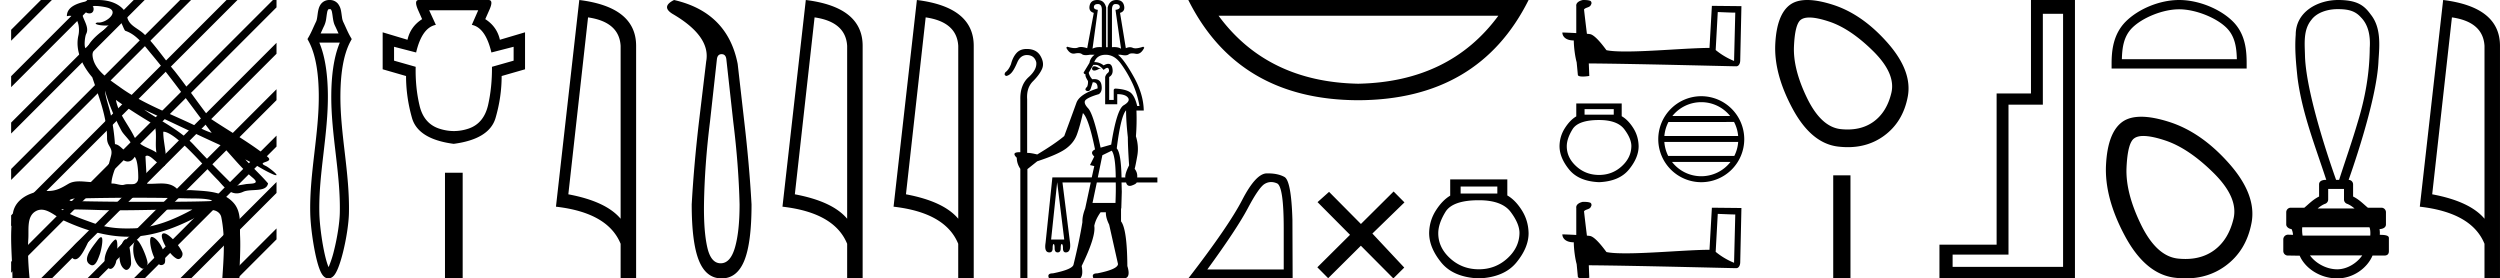 <svg xmlns="http://www.w3.org/2000/svg" width="161.636" height="18"><path d="M6.174.386c.221 0 .566.052.757.104.832.223-.005.968-.54.968a.513.513 0 0 1-.073-.005c-.353.074.06.199.502.199.272 0 .555-.047.681-.18.072-.077.131-.108.182-.108.185 0 .258.417.406.623.74.245 1.203.913 1.682 1.486 1.377 1.65 2.617 3.405 3.917 5.115-.357-.105-.743-.31-1.097-.48-1.62-.783-3.347-1.401-4.814-2.455-.732-.525-1.712-1.134-1.793-2.056-.061-.702 1.227-1.337 1.134-1.717-.011-.044-.043-.064-.09-.064-.274 0-1.077.688-1.288 1.09-.081.155-.14.217-.182.217-.146 0-.077-.757.014-.93.31-.589-.628-1.325-.1-1.664-.016.088.002.337.312.337.325 0 .305-.4.205-.453a.435.435 0 0 1 .185-.027zm.616 5.477c.254.9.626 1.766 1.065 2.59.217.405 1.13 1.049.485 1.377a.194.194 0 0 1-.052.007c-.257 0-.519-.495-.855-.517a12.843 12.843 0 0 0-.265-1.873c-.103-.505-.36-1.176-.378-1.584zm.705.597c.795.576 1.63 1.093 2.472 1.6.222.497.034 1.222.149 1.805-.538-.363-1.112-.378-1.457-1.066-.385-.766-1.019-1.494-1.164-2.34zm.226 3.6c.134.235.335.383.538.383.16 0 .32-.091.45-.304.186.205.23.926.23 1.325.002.411-.214.446-.465.446l-.155-.002a.93.93 0 0 0-.278.032.453.453 0 0 1-.138.02c-.197 0-.423-.095-.636-.095-.02 0-.04 0-.06.002.001-.52.36-1.225.514-1.808zm1.603-2.968c1.69.766 3.36 1.59 5.054 2.351.648.679 1.239 1.448 1.96 2.049.538.45-.155.358-.474.418-.244.046-.492.08-.738.116-.87-.87-1.745-1.738-2.58-2.641-.909-.982-2.145-1.538-3.222-2.293zm-.512 5.693c1.105 0 2.211.013 3.316.042.556.014 1.197-.023 1.695.164-.658.042-2.304.058-4.042.058a201.337 201.337 0 0 1-5.037-.05c-.51 0-.097-.173.188-.173a.55.55 0 0 1 .076.005c1.267-.03 2.535-.046 3.804-.046zm-4.862.743c.75.01 1.5.02 2.25.045.495.017.989.023 1.483.023 1.398 0 2.796-.05 4.192-.05.188 0 .375.001.562.003-1.161.634-2.421 1.17-3.766 1.214-.152.005-.3.008-.445.008-.76 0-1.443-.08-2.196-.351-.656-.236-1.506-.523-2.08-.892zm6.649 1.558a.144.144 0 0 0-.078.02c-.256.16.368 1.331.895 1.613.04.021.078.03.115.03.192 0 .33-.259.247-.445-.214-.48-.87-1.218-1.18-1.218zm-4.848.055c-.042 0-.105.026-.194.086-.432.29-1.443 1.067-.823 1.496a.22.22 0 0 0 .129.042c.224 0 .442-.354.556-.556.12-.21.574-1.068.332-1.068zm4.06.177c-.274 0 .026 1.476.502 1.79.031.022.07.031.109.031.106 0 .222-.069.242-.173.123-.637-.473-1.61-.846-1.647a.08.08 0 0 0-.008 0zm-3.278.017c-.05 0-.13.062-.244.216-.302.408-1.043 1.256-.436 1.571.04.021.078.03.114.03.254 0 .4-.478.49-.72.081-.222.268-1.097.076-1.097zm2.271.162c-.023 0-.043.012-.06.037-.245.368-.164 1.491.42 1.817a.196.196 0 0 0 .097.026c.172 0 .306-.25.276-.423-.07-.41-.517-1.457-.733-1.457zm-1.329-.011a.1.1 0 0 0-.058.023c-.391.291-1.017 1.466-.379 1.845.035.02.068.03.101.03.191 0 .35-.31.375-.504.04-.334.162-1.394-.039-1.394zm.655-.018a.08.08 0 0 0-.038.01c-.324.174-.62 1.573-.014 1.945a.175.175 0 0 0 .092.028c.164 0 .306-.252.306-.421-.002-.46-.123-1.562-.346-1.562zM6.352 0c-.205 0-.408.02-.598.054-.567.104-1.44.31-1.43.996a.711.711 0 0 1 .192-.028c.55 0 .663.789.553 1.27-.225.98.26 1.965.898 2.707.425 1.269.96 2.595.954 3.928-.003.556.408.592.256 1.158-.136.51-.373 1.566-.883 1.69a2.18 2.18 0 0 1-.182.007c-.323 0-.663-.056-.984-.056-.254 0-.497.036-.71.162-.444.264-.778.46-1.31.46l-.071-.001-.078-.002c-.895 0-1.953.472-2.118 1.411-.244 1.391-.044 2.827-.036 4.233.205.005.412.011.618.011.163 0 .325-.004.487-.016-.076-.844-.133-1.694-.079-2.539.039-.601-.113-1.44.465-1.781a.738.738 0 0 1 .383-.107c.506 0 1.005.499 1.472.712 1.306.596 2.697 1.036 4.147 1.036h.1c1.756-.025 3.375-.751 4.878-1.576a.616.616 0 0 1 .41-.148c.28 0 .562.17.622.463.262 1.292.154 2.632.067 3.94.157.012.315.015.473.015.156 0 .313-.003.47-.003.052 0 .105 0 .158.002.008-.911.089-1.823.047-2.733-.033-.721.107-1.55-.417-2.143-.68-.771-1.763-.76-2.704-.825a1.712 1.712 0 0 0-.117-.004c-.125 0-.257.01-.386.01a.973.973 0 0 1-.439-.08c-.294-.302-.66-.36-1.04-.36-.228 0-.462.021-.689.021a2.75 2.75 0 0 1-.22-.008c-.043-.588-.075-1.177-.107-1.766a.155.155 0 0 1 .111-.045c.294 0 .78.686 1.034.686.076 0 .13-.06.154-.217.094-.642-.155-1.343-.146-2.018h.016c.285 0 .766.368 1.053.617.898.779 1.67 1.717 2.513 2.566.334.38.681.803 1.163.803.13 0 .269-.031.42-.101.48-.223 1.5.065 1.609-.544-.462-.54-.994-1.018-1.47-1.547.58.274 1.144.678 1.747.941a.77.77 0 0 0 .24.078c.18 0-.489-.521-.668-.602-.665-.3.624-.188.098-.605-1.155-.915-2.466-1.648-3.699-2.473-.79-.998-1.506-2.067-2.3-3.068-.66-.774-1.221-1.636-1.941-2.356C8.895 1.783 8.245 1.66 8.2.937 7.858.252 7.09 0 6.352 0z"/><path d="M2.646 0L.72 1.926v.708L3.177.177 3.354 0zm3 0L.72 4.926v.708L6.177.177 6.354 0zm3 0L.72 7.926v.708L9.177.177 9.354 0zm3 0L.72 10.926v.708L12.177.177 12.354 0zm3 0L.72 13.926v.708L15.177.177 15.354 0zm3 0L.72 16.926v.708L17.878.475V0zm.232 2.768L2.823 17.823 2.646 18h.708L17.878 3.475v-.707zm0 3L5.823 17.823 5.646 18h.708L17.878 6.475v-.707zm0 3l-9.055 9.055-.177.177h.708l8.524-8.525v-.707zm0 3l-6.055 6.055-.177.177h.708l5.524-5.525v-.707zm0 3l-3.055 3.055-.177.177h.708l2.524-2.525v-.707zM21.309.589c.06 0 .077.012.09.027a.455.455 0 0 1 .07.195c.025.122.038.26.059.39.025.167.062.327.129.462.078.16.152.329.231.501H20.73c.08-.172.153-.341.232-.501a1.61 1.61 0 0 0 .129-.461c.02-.132.034-.269.059-.391a.455.455 0 0 1 .07-.195c.013-.015.029-.027.09-.027zm.662 2.164c-.417.992-.538 2.236-.551 3.319-.016 1.302.137 2.597.288 3.892.148 1.27.292 2.538.262 3.812-.015.64-.168 1.6-.367 2.393a6.939 6.939 0 0 1-.313.994 2.318 2.318 0 0 1-.049.106 2.29 2.29 0 0 1-.037-.094c-.093-.25-.184-.6-.263-.993-.162-.798-.279-1.761-.294-2.406-.03-1.274.115-2.543.263-3.812.15-1.295.304-2.59.288-3.892-.014-1.083-.134-2.327-.552-3.319zm-.73 14.516zm-.103.169zm.196.003zM21.31 0a.676.676 0 0 0-.542.239c-.1.12-.16.278-.195.453-.027.133-.042.278-.064.42-.017.106-.035.21-.075.29-.152.308-.284.653-.473.982l-.082.142.078.144c.512.954.639 2.284.653 3.409.015 1.277-.137 2.547-.284 3.817-.151 1.297-.297 2.592-.267 3.894.016.68.137 1.677.306 2.51.085.422.184.804.289 1.082.058.155.12.283.185.377.043.063.09.113.14.152a.42.42 0 0 0 .255.089c.087 0 .174-.03.251-.086a.692.692 0 0 0 .144-.146c.07-.093.137-.22.203-.373.12-.279.238-.66.344-1.083.209-.836.368-1.838.384-2.522.03-1.302-.115-2.597-.266-3.894-.148-1.27-.3-2.54-.284-3.817.014-1.125.14-2.455.653-3.409l.078-.144-.082-.142c-.19-.329-.322-.674-.473-.981a1.035 1.035 0 0 1-.075-.291c-.022-.142-.037-.287-.064-.42A1.021 1.021 0 0 0 21.85.24a.676.676 0 0 0-.541-.24zm9.61.662l-.415.945q.888.18 1.266 1.786l1.437-.369v.898l-1.4.397q.01 1.323-.254 2.486-.274 1.162-1.238 1.502-.482.166-.97.166-.486 0-.977-.166-.983-.34-1.248-1.502-.274-1.163-.246-2.486l-1.398-.397v-.898l1.427.369q.378-1.607 1.276-1.786l-.435-.945zM27.084 0q-.34 0-.047.662l.255.576q-.756.482-.945 1.333l-1.606-.482v2.39l1.512.436q0 1.36.387 2.721.397 1.361 2.694 1.664 2.296-.303 2.703-1.664.397-1.36.397-2.721l1.512-.435V2.089l-1.626.482q-.189-.85-.945-1.333l.255-.576Q31.932 0 31.582 0zm1.686 11.167V18h1.144v-6.833zm9.25-10.043q2.015.293 2.106 1.842v11.177q-.942-1.124-3.381-1.58l1.275-11.44zM37.453 0l-1.508 13.363q3.361.385 4.181 2.4V18h1.002V2.966q0-2.51-3.675-2.966zm9.203 3.502q.265 0 .305.326l.448 4.052q.347 2.79.408 5.335 0 1.751-.296 2.78-.295 1.028-.926 1.028t-.865-1.029q-.235-1.028-.214-2.78.04-2.544.387-5.334l.448-4.052q.04-.326.305-.326zM43.581 0q-.855.428-.101.896 2.484 1.446 2.178 3.075l-.468 3.91q-.326 2.789-.468 5.334 0 2.484.468 3.635.468 1.15 1.466 1.15t1.466-1.15q.468-1.15.468-3.635-.142-2.545-.468-5.335l-.428-3.747Q47.043.794 43.581 0zm9.085 1.124q2.014.293 2.106 1.842v11.177q-.942-1.124-3.382-1.58l1.276-11.44zM52.099 0L50.59 13.363q3.361.385 4.182 2.4V18h1.002V2.966q0-2.51-3.675-2.966zm7.751 1.124q2.014.293 2.105 1.842v11.177q-.942-1.124-3.381-1.58l1.275-11.44zM59.281 0l-1.508 13.363q3.36.385 4.18 2.4V18h1.003V2.966q0-2.51-3.675-2.966zm11.698.261q.261 0 .261.375v2.416q-.075-.007-.144-.007-.277 0-.46.105L70.98.636q-.28-.032-.254-.204.024-.17.253-.17zm1.142 0q.261 0 .278.171.016.172-.278.204l.36 2.514q-.17-.105-.445-.105-.068 0-.143.007V.636q0-.375.228-.375zm-1.367 4.026q-.133 0-.15.168.032.106.146.106.115 0 .31-.106.213-.033 0-.049-.193-.12-.306-.12zm.73-.746q.556 0 .964.547.408.547.742 1.24.335.694.482 1.526h-.147q-.147-.62-.408-.849-.261-.228-.98-.277-.13 0-.13.114v.62h-.294V4.977q.294-.163.204-.587-.055-.263-.258-.263-.125 0-.305.1-.26-.212-.604-.212.18-.474.735-.474zm-.636.653q.229 0 .506.326.153-.133.238-.133.061 0 .089.068.065.163-.058.261-.122.098-.17.261V6.74h.782v-.653q.523 0 .694.229.171.228-.277.49-.45.26-.808 2.545l-.686.196q-.457-2.17-.807-2.546-.351-.375-.14-.555.213-.18.833-.359.245-.163.171-.596-.063-.375-.466-.375-.06 0-.13.008-.179-.196-.228-.424l.294-.506zm1.028 5.549q.245.31.262 1.73h-1.16l.295-1.437.603-.293zm.93-2.612q0 .719.115 1.747 0 .603.081 1.811-.277.555-.244.783h-.245q-.033-1.583-.31-1.876.26-2.09.604-2.465zm-.668 4.668q.016.473-.017 1.322h-1.485l.278-1.322zm-3.787-.017l.457 3.705h-.848l.391-3.705zM70.946 0q-.424 0-.498.367-.073.367.27.465l-.425 2.285q-.232-.077-.4-.077-.117 0-.203.036-.08.034-.199.034-.193 0-.487-.091l-.065.065q.199.384.472.384.04 0 .083-.008.124-.025.22-.025.156 0 .237.065.08.066.255.066.108 0 .25-.025h.31q-.277.212-.326.522l-.375.62q-.016.082.13.131-.065.082.147.424.017.18-.049.36-.212.212-.032.277.042.015.079.015.12 0 .182-.162l.13-.408h.025q.301 0 .286.392h.016q-1.191.375-1.387.946-.294.816-.784 2.138-.603.506-1.746 1.191-.414-.1-.59-.1-.026 0-.046.002l-.016-.016v-3.46q-.05-.734.375-1.158.424-.425.587-.8.164-.375-.098-.832-.26-.457-.897-.457-.424 0-.661.27-.237.268-.35.71-.148.374-.36.521-.13.196.065.245.196-.049.351-.237.155-.187.351-.644.196-.457.604-.473.49 0 .62.457.065.473-.49.97-.554.498-.538 1.428V9.84h-.05q-.554 0-.179.36 0 .375.229.717V18h.457v-7.066l.636-.506q1.338-.44 1.853-.816.514-.375.71-.906.195-.53.391-1.395.375.343.783 2.35-.359.18-.049.457l-.277.555.277.065-.163.734h-2.546l-.44 4.227q-.098.62.245.62.212 0 .212-.261 0-.277.065-.277t.065.277q0 .261.196.261t.196-.261q0-.277.065-.277.082 0 .082.277 0 .261.18.261.342 0 .277-.62l-.49-3.9h1.828l-.36 1.68q-.195.506-.179.882-.195 1.207-.57 2.725-.033.327-1.339.588-.408 0-.245.326h2.008q.212-.196.097-.8.93-1.909.816-2.594.082-.425.408-.882h.343q-.016.343.212.8l.571 2.546q-.016.343-1.338.604-.408 0-.245.326h2.008q.408-.065.18-.8-.017-2.382-.409-2.888v-.832h.017l.032-1.077-.016-.604h.294q.06.22.237.22.058 0 .13-.024.285-.098.318-.196h1.338v-.327h-1.305q.032-.31-.164-.555.066-.244.172-.856.106-.612-.09-1.249.065-.832.033-1.664h.473q-.016-1.045-.636-2.163-.62-1.117-1.029-1.444h.18q.163.036.28.036.152 0 .226-.06.08-.066.236-.066.096 0 .22.025.042.008.08.008.276 0 .476-.4l-.066-.065q-.305.105-.498.105-.107 0-.179-.032-.09-.039-.187-.039-.125 0-.262.064L72.415.832q.343-.098.261-.465Q72.594 0 72.186 0q-.456 0-.57.49v2.562h-.099V.49q-.114-.49-.57-.49zm25.93 1.016q-3.15 4.281-9.065 4.397-5.876-.116-9.026-4.397zM76.83 0q3.228 6.455 10.98 6.48Q95.604 6.455 98.83 0zm5.356 11.771q.181 0 .376.083.437.185.437 2.936v2.633h-4.941q1.908-2.618 2.618-3.957.71-1.338 1.08-1.568.205-.127.43-.127zm-.21-.561h-.08q-.702.015-1.582 1.716-.88 1.701-3.484 5.074h6.745l-.014-3.787q-.074-2.53-.518-2.773-.419-.23-1.067-.23zm6.014 3.272l-2.06-2.078-.745.665 2.1 2.113-2.113 2.1.7.705 2.114-2.1 2.1 2.113.705-.7-2.06-2.2 2.073-2.014-.7-.705-2.114 2.1zm8.819-2.42v.449h-2.373v-.45zm-1.194.884q1.488 0 2.057.758t.569 1.362q-.014.94-.787 1.642-.772.702-1.839.702-1.08 0-1.853-.702-.772-.701-.772-1.628 0-.618.463-1.376.464-.758 2.162-.758zm-1.853-1.348v1.053q-.505.295-.926.955-.421.66-.436 1.46 0 .94.78 1.902.779.962 2.435 1.032 1.643-.07 2.429-1.032.786-.961.786-1.888-.014-.814-.435-1.481-.421-.667-.94-.962v-1.039zM111.061.778c.598.026.926.038 1.067.038h.065l-.078 3.125a4.584 4.584 0 0 1-1.189-.707l.135-2.456zM102.343 0c-.199.039-.463.16-.43.399V2.14a33.32 33.32 0 0 0-.9-.039c0 .219.18.515.739.515.006.495.096 1.099.186 1.408l.077.81c0 .09.155.115.322.115.2 0 .418-.038.418-.038l-.032-.81c3.176.025 9.232.186 9.534.186.154 0 .257-.167.257-.398l.077-3.491-1.91-.02-.154 2.72c-1.382.006-3.773.231-5.4.231-.514 0-.958-.02-1.26-.083-.064-.071-.662-.939-1.041-1.035a1.668 1.668 0 0 0-.225-.026c-.065-.527-.129-1.054-.187-1.575.116-.148.38-.11.45-.309.07-.096.026-.257-.11-.263-.076-.033-.288-.039-.378-.039zm1.993 7.056v.358h-1.887v-.358zm-.949.704q1.184 0 1.636.603.452.603.452 1.083-.01.748-.625 1.306-.614.559-1.463.559-.86 0-1.474-.559-.614-.558-.614-1.295 0-.491.369-1.094.368-.603 1.72-.603zm-1.474-1.072v.837q-.402.235-.737.76-.335.524-.346 1.16 0 .749.62 1.514t1.937.82q1.307-.055 1.932-.82.625-.765.625-1.502-.01-.648-.346-1.178-.335-.53-.748-.765v-.826zm8.081-.082c.756 0 1.43.35 1.868.895h-3.736a2.388 2.388 0 0 1 1.868-.895zm2.12 1.28c.145.275.237.581.265.906h-4.77c.028-.325.12-.63.264-.905zm.267 1.292c-.023.323-.111.63-.25.904h-4.274a2.382 2.382 0 0 1-.25-.904zm-.495 1.29a2.39 2.39 0 0 1-1.892.926c-.77 0-1.454-.362-1.892-.926zm-1.892-4.248a2.783 2.783 0 0 0-2.78 2.78 2.783 2.783 0 0 0 2.78 2.78 2.783 2.783 0 0 0 2.78-2.78 2.783 2.783 0 0 0-2.78-2.78zm1.067 7.608c.598.025.926.038 1.067.038h.065l-.078 3.125a4.584 4.584 0 0 1-1.189-.708l.135-2.455zm-8.718-.778c-.199.038-.463.16-.43.398v1.743a33.32 33.32 0 0 0-.9-.039c0 .219.18.514.739.514.006.495.096 1.1.186 1.408l.077.81c0 .09.155.116.322.116.2 0 .418-.039.418-.039l-.032-.81c3.176.026 9.232.187 9.534.187.154 0 .257-.167.257-.399l.077-3.49-1.91-.02-.154 2.72c-1.382.006-3.773.23-5.4.23-.514 0-.958-.018-1.26-.083-.064-.07-.662-.938-1.041-1.035a1.668 1.668 0 0 0-.225-.025c-.065-.528-.129-1.055-.187-1.576.116-.147.38-.109.45-.308.07-.097.026-.257-.11-.264-.076-.032-.288-.038-.378-.038zm14.641-11.917q.489 0 1.288.266 1.37.457 2.839 1.909Q122.579 4.76 122.286 6q-.294 1.24-1.142 1.86-.701.512-1.692.512-.208 0-.43-.023-1.272-.13-2.186-2.006-.913-1.877-.848-3.345.065-1.468.457-1.73.19-.135.54-.135zM116.85 0q-.672 0-1.09.29-.881.62-.98 2.545-.097 1.925 1.11 4.176 1.207 2.252 2.937 2.464.33.04.643.04 1.323 0 2.326-.725 1.24-.898 1.55-2.545.31-1.648-1.321-3.492Q120.393.91 118.5.306 117.54 0 116.85 0zm1.676 11.336V18h1.115v-6.664zM133.387.893v16.36h-7.142v-.79h3.613V6.769h2.221V.893zM131.311 0v6.042h-2.221v9.778h-3.696V18h8.761V0zm9.579.601c1.074 0 2.418.552 3.069 1.202.569.57.643 1.324.664 2.025h-7.435c.021-.7.096-1.455.665-2.025.65-.65 1.963-1.202 3.037-1.202zm0-.601c-1.274 0-2.645.589-3.449 1.392-.824.824-.917 1.91-.917 2.72v.317h8.732v-.316c0-.812-.062-1.897-.886-2.72C143.567.588 142.164 0 140.89 0zm-2.306 8.792q.536 0 1.414.292 1.506.502 3.119 2.097 1.613 1.595 1.29 2.957-.323 1.362-1.254 2.043-.77.563-1.858.563-.23 0-.472-.025-1.398-.143-2.402-2.204-1.003-2.061-.932-3.674.072-1.613.502-1.9.21-.15.593-.15zm-.147-1.244q-.739 0-1.199.318-.967.68-1.075 2.795-.107 2.115 1.219 4.588t3.226 2.706q.363.045.706.045 1.454 0 2.555-.797 1.362-.986 1.703-2.796.34-1.81-1.452-3.835t-3.87-2.688q-1.054-.336-1.813-.336zM151.134.591c.674 0 1.128.1 1.509.529.52.52.62 1.29.571 1.992-.01 1.612-.294 3.21-.766 4.75-.369 1.266-.81 2.51-1.214 3.766h-.196c-.017-.062-1.925-5.289-2.01-8-.015-.79-.129-1.684.412-2.341.334-.459 1.01-.696 1.694-.696zm.416 11.625v.684c0 .124.078.234.194.276.171.062.328.172.49.304h-2.39c.16-.132.318-.242.489-.304a.294.294 0 0 0 .194-.276v-.684zm1.644 2.477c.06.121.07.367.054.538h-4.375a2.059 2.059 0 0 1-.023-.538zm-.465 1.819c-.317.471-.951.9-1.618.9-.721 0-1.422-.417-1.761-.9zM151.165 0c-1.275 0-2.737.735-2.737 2.246-.073.922.019 1.85.115 2.768.29 2.285 1.15 4.436 1.86 6.614h-.018c-.094 0-.446.01-.446.294v.784c-.402.198-.682.5-.954.723h-.876a.294.294 0 0 0-.294.294v.792c0 .157.183.287.34.293.072.133.084.252.102.375l-.33-.01h-.004a.307.307 0 0 0-.298.294v.76c0 .163.13.295.293.295.205 0 .675.01.757.01h.01c.368.843 1.355 1.468 2.426 1.468 1.04 0 1.944-.67 2.284-1.478h.764c.275 0 .294-.192.293-.294v-.761c0-.128.056-.285-.589-.285a1.48 1.48 0 0 0-.016-.368c.283-.017.415-.142.415-.3v-.791a.294.294 0 0 0-.294-.294h-.875c-.273-.222-.553-.525-.955-.723v-.784c0-.16-.128-.29-.287-.293.006-.037 1.839-5.082 1.93-7.732.07-.998.168-2.12-.5-2.956-.416-.573-.853-.941-2.116-.941zm7.363 1.124q2.014.293 2.106 1.842v11.177q-.942-1.124-3.382-1.58l1.276-11.44zM157.96 0l-1.509 13.363q3.362.385 4.182 2.4V18h1.002V2.966q0-2.51-3.675-2.966z"/></svg>